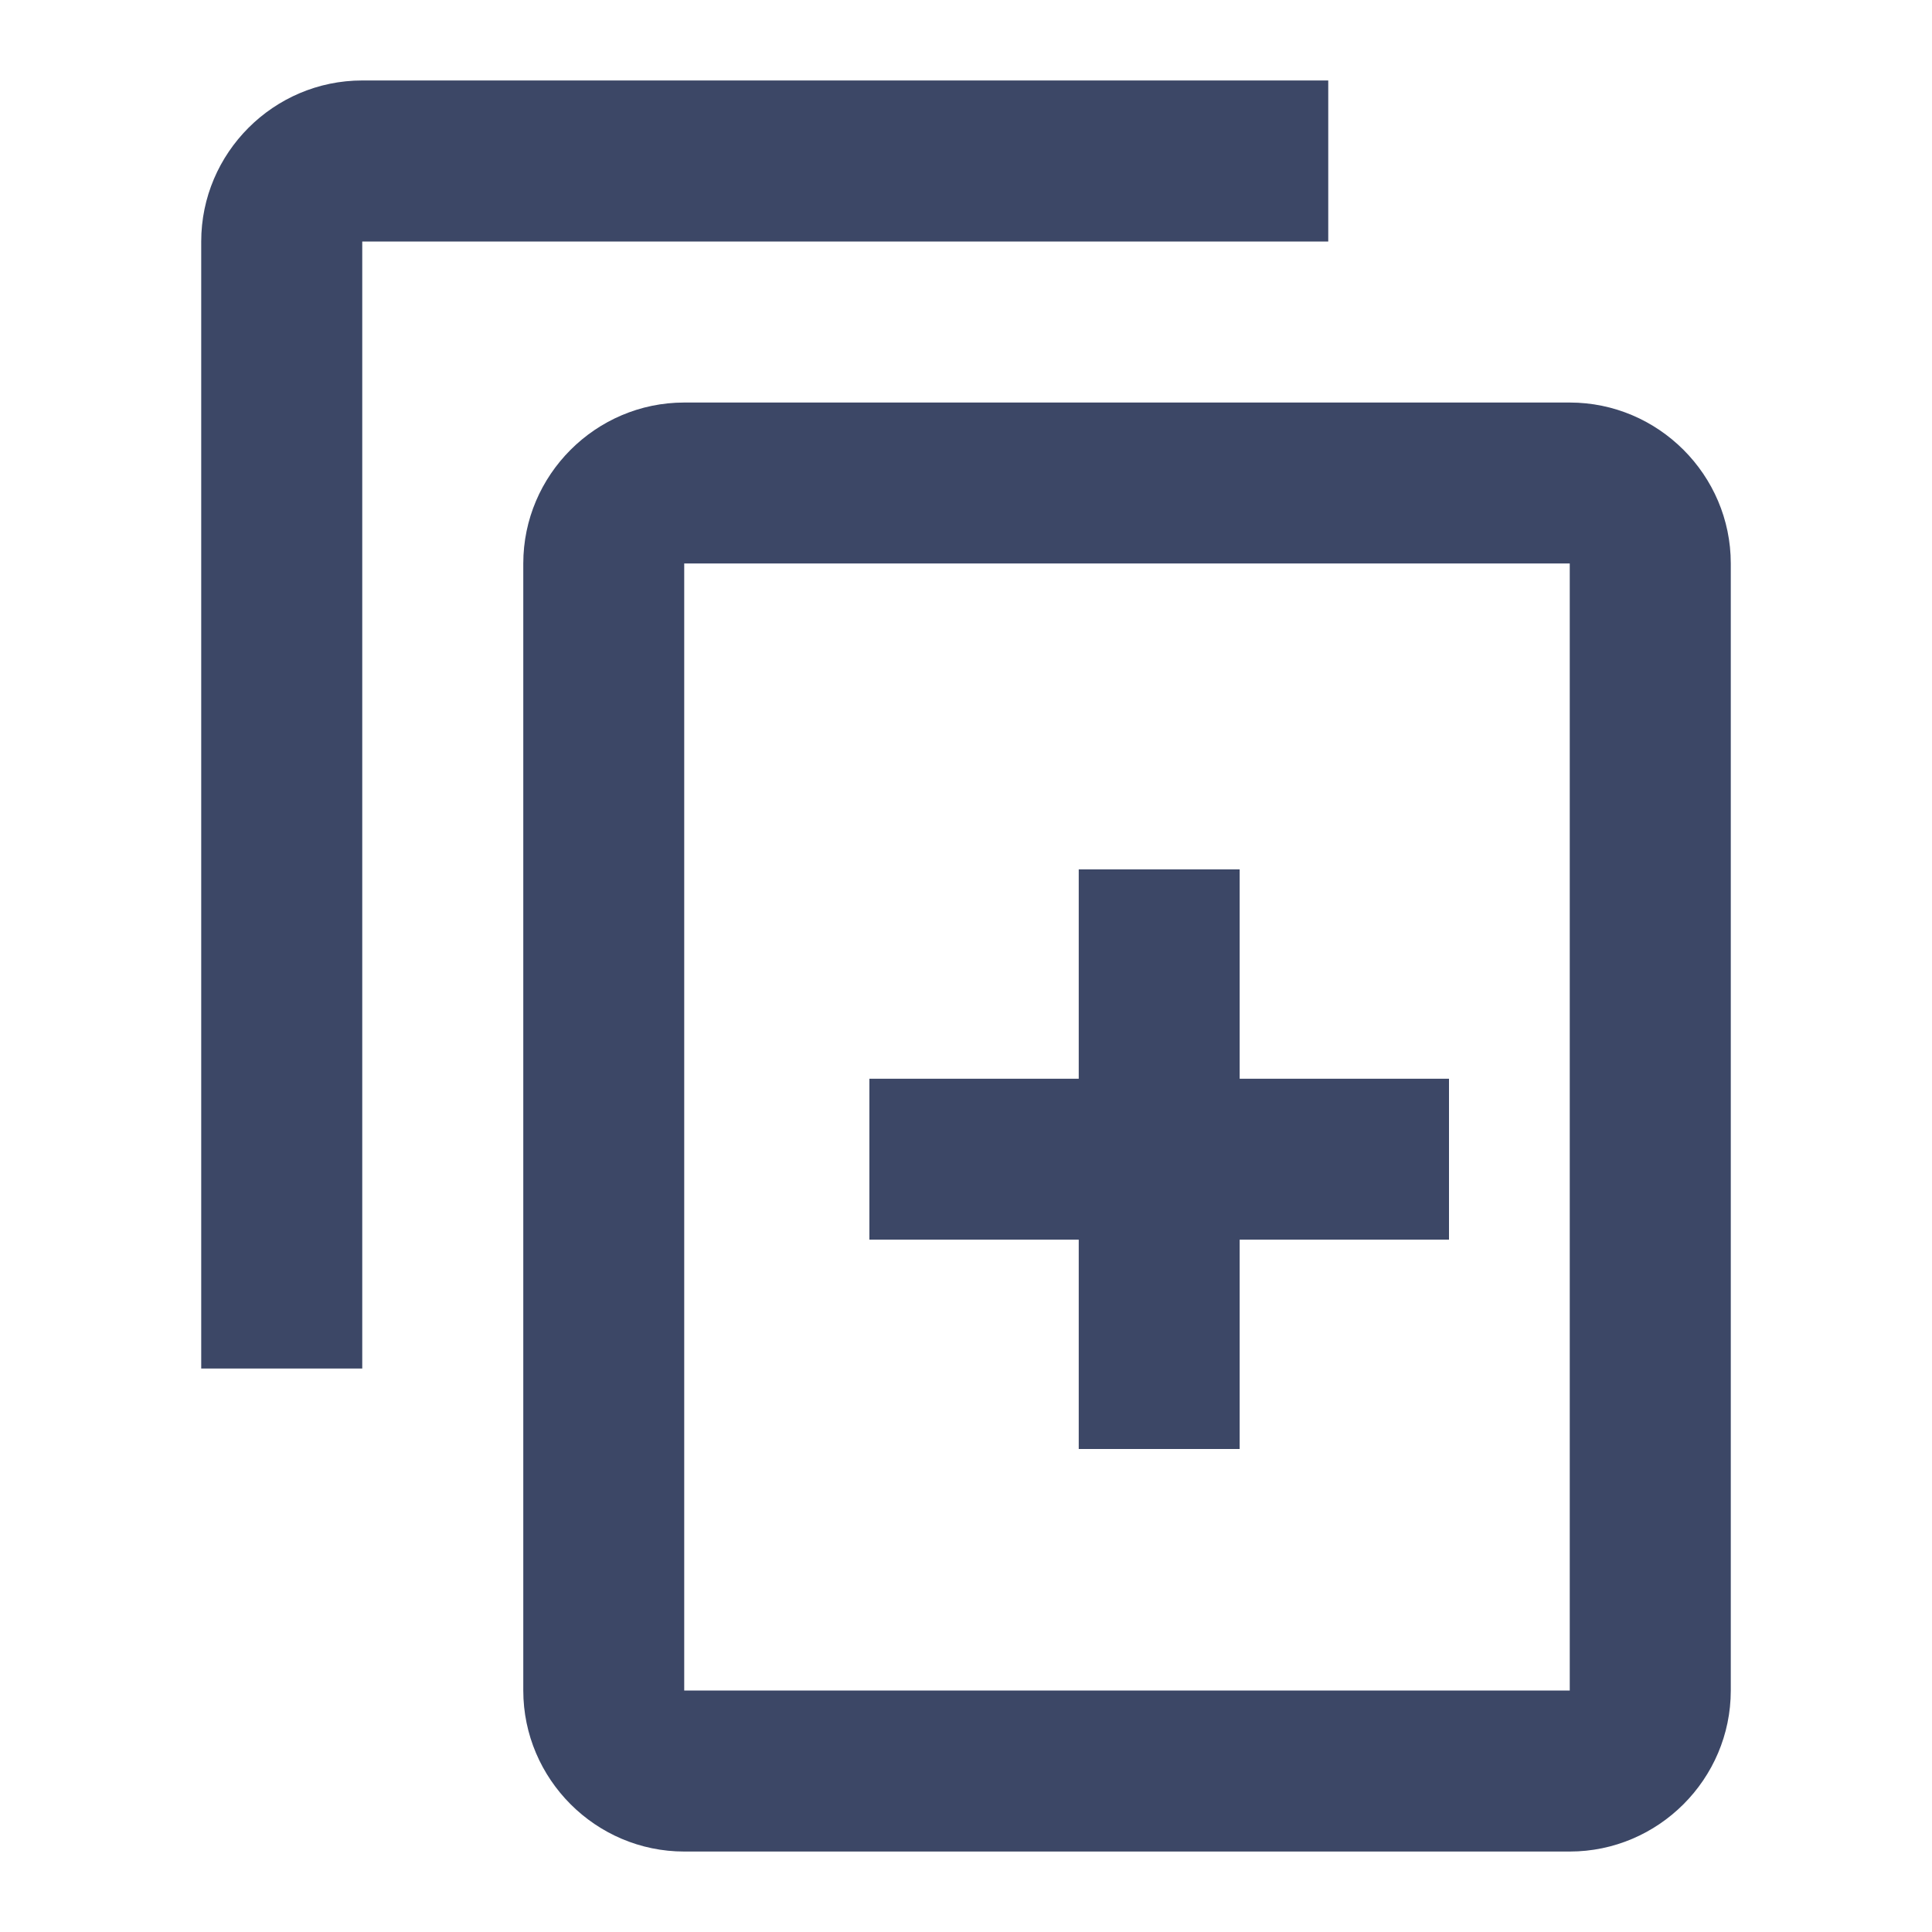 <svg width="20" height="20" viewBox="0 0 20 20" fill="none" xmlns="http://www.w3.org/2000/svg">
<path d="M13.75 0.833H3.75C2.833 0.833 2.083 1.583 2.083 2.5V14.167H3.75V2.5H13.75V0.833ZM16.25 4.167H7.083C6.167 4.167 5.417 4.917 5.417 5.833V17.5C5.417 18.417 6.167 19.167 7.083 19.167H16.25C17.167 19.167 17.917 18.417 17.917 17.5V5.833C17.917 4.917 17.167 4.167 16.25 4.167ZM16.25 17.5H7.083V5.833H16.25V17.5Z" fill="#3C4766"/>
<path d="M15 12.833H9V11.167H15V12.833Z" fill="#3C4766"/>
<path d="M11.167 15L11.167 9L12.833 9L12.833 15L11.167 15Z" fill="#3C4766"/>
</svg>
